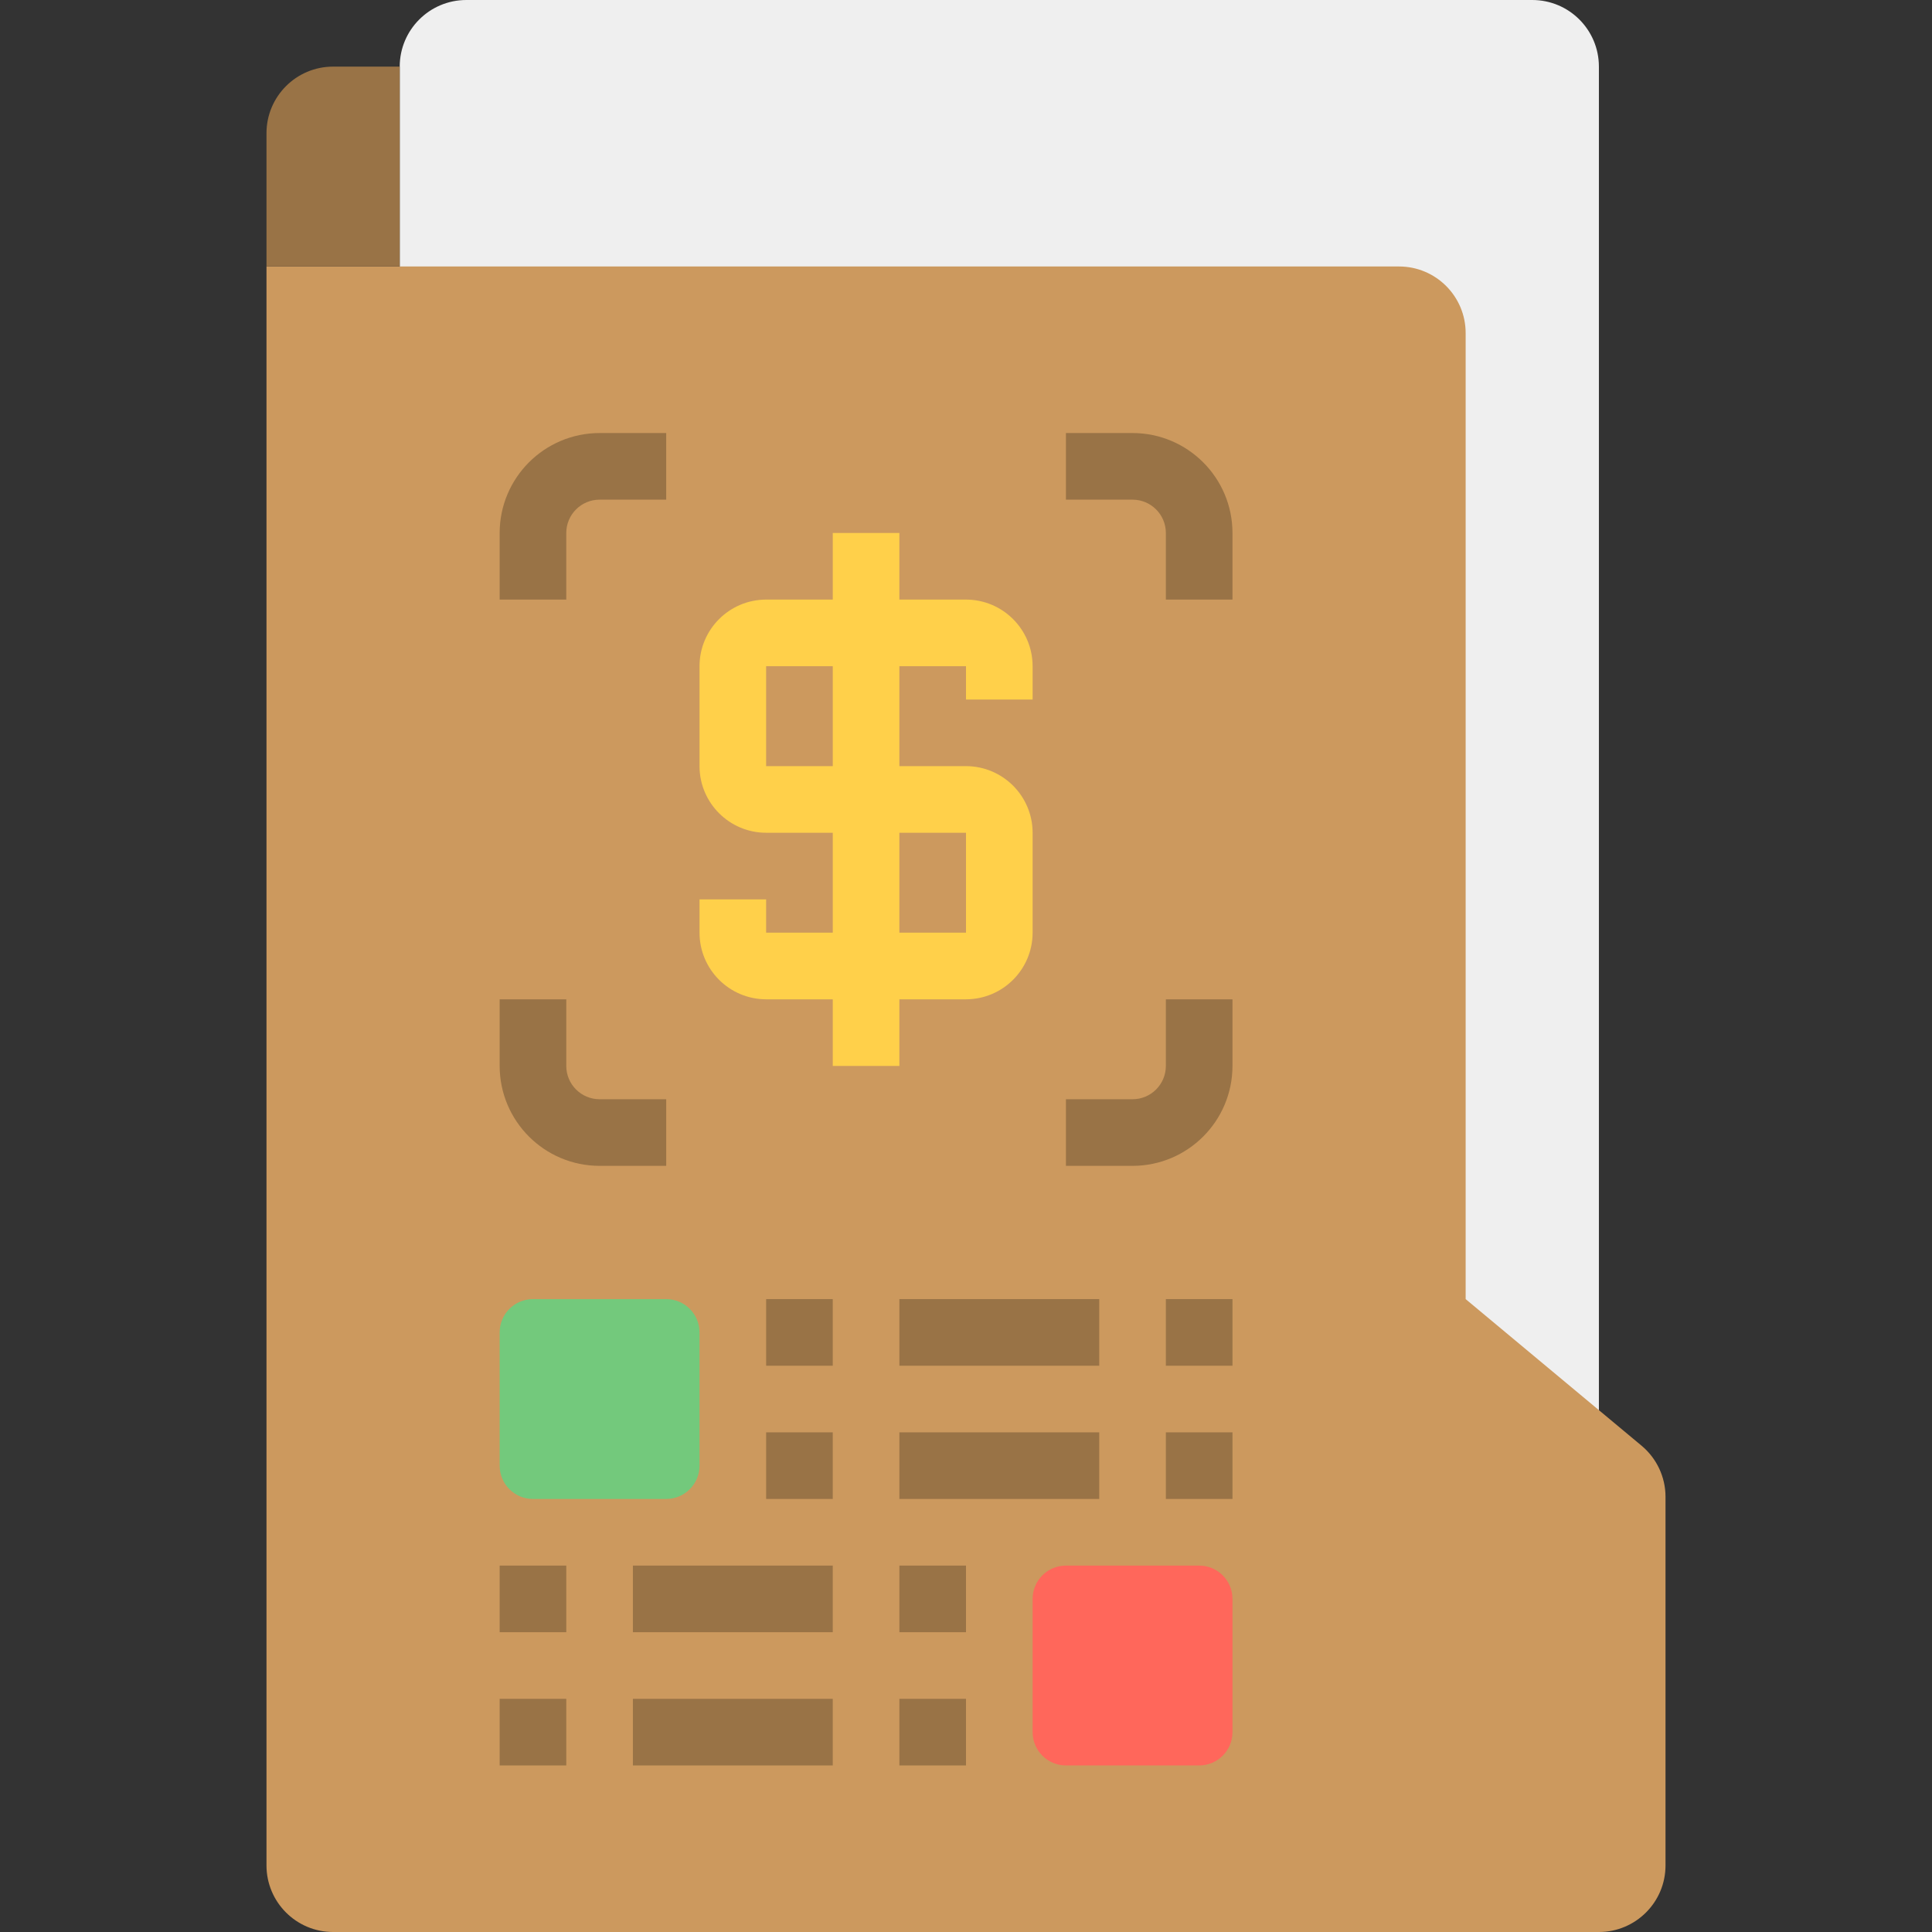 <svg height="464pt" viewBox="-64 0 464 464" width="464pt" xmlns="http://www.w3.org/2000/svg"><rect x="-64" y="0" width="464" height="464" fill="#333333" stroke="none"/><path d="m320 360v-344c0-8.836-7.164-16-16-16h-256c-8.836 0-16 7.164-16 16v344zm0 0" fill="#efefef"/><path d="m288 80v232l42.242 35.203c3.648 3.039 5.758 7.543 5.758 12.289v88.508c0 8.836-7.164 16-16 16h-304c-8.836 0-16-7.164-16-16v-384h272c8.836 0 16 7.164 16 16zm0 0" fill="#cc995e"/><path d="m64 312h32c4.418 0 8 3.582 8 8v32c0 4.418-3.582 8-8 8h-32c-4.418 0-8-3.582-8-8v-32c0-4.418 3.582-8 8-8zm0 0" fill="#73c97c"/><path d="m120 312h16v16h-16zm0 0" fill="#997346"/><path d="m216 312h16v16h-16zm0 0" fill="#997346"/><path d="m152 312h48v16h-48zm0 0" fill="#997346"/><path d="m120 344h16v16h-16zm0 0" fill="#997346"/><path d="m216 344h16v16h-16zm0 0" fill="#997346"/><path d="m152 344h48v16h-48zm0 0" fill="#997346"/><path d="m224 424h-32c-4.418 0-8-3.582-8-8v-32c0-4.418 3.582-8 8-8h32c4.418 0 8 3.582 8 8v32c0 4.418-3.582 8-8 8zm0 0" fill="#ff675b"/><g fill="#997346"><path d="m152 376h16v16h-16zm0 0"/><path d="m56 376h16v16h-16zm0 0"/><path d="m88 376h48v16h-48zm0 0"/><path d="m152 408h16v16h-16zm0 0"/><path d="m56 408h16v16h-16zm0 0"/><path d="m88 408h48v16h-48zm0 0"/><path d="m0 64v-32c0-8.836 7.164-16 16-16h16v48zm0 0"/></g><path d="m184 168v-8c-.012-8.832-7.168-15.988-16-16h-16v-16h-16v16h-16c-8.832.012-15.988 7.168-16 16v24c.012 8.832 7.168 15.988 16 16h16v24h-16v-8h-16v8c.012 8.832 7.168 15.988 16 16h16v16h16v-16h16c8.832-.012 15.988-7.168 16-16v-24c-.012-8.832-7.168-15.988-16-16h-16v-24h16v8zm-16 32v24h-16v-24zm-32-16h-16v-24h16zm0 0" fill="#ffd04a"/><path d="m72 144h-16v-16c.016-13.25 10.75-23.984 24-24h16v16h-16c-4.418.004-7.996 3.582-8 8zm0 0" fill="#997346"/><path d="m96 280h-16c-13.25-.016-23.984-10.75-24-24v-16h16v16c.004 4.418 3.582 7.996 8 8h16zm0 0" fill="#997346"/><path d="m208 280h-16v-16h16c4.418-.004 7.996-3.582 8-8v-16h16v16c-.016 13.25-10.75 23.984-24 24zm0 0" fill="#997346"/><path d="m232 144h-16v-16c-.004-4.418-3.582-7.996-8-8h-16v-16h16c13.25.016 23.984 10.75 24 24zm0 0" fill="#997346"/></svg>